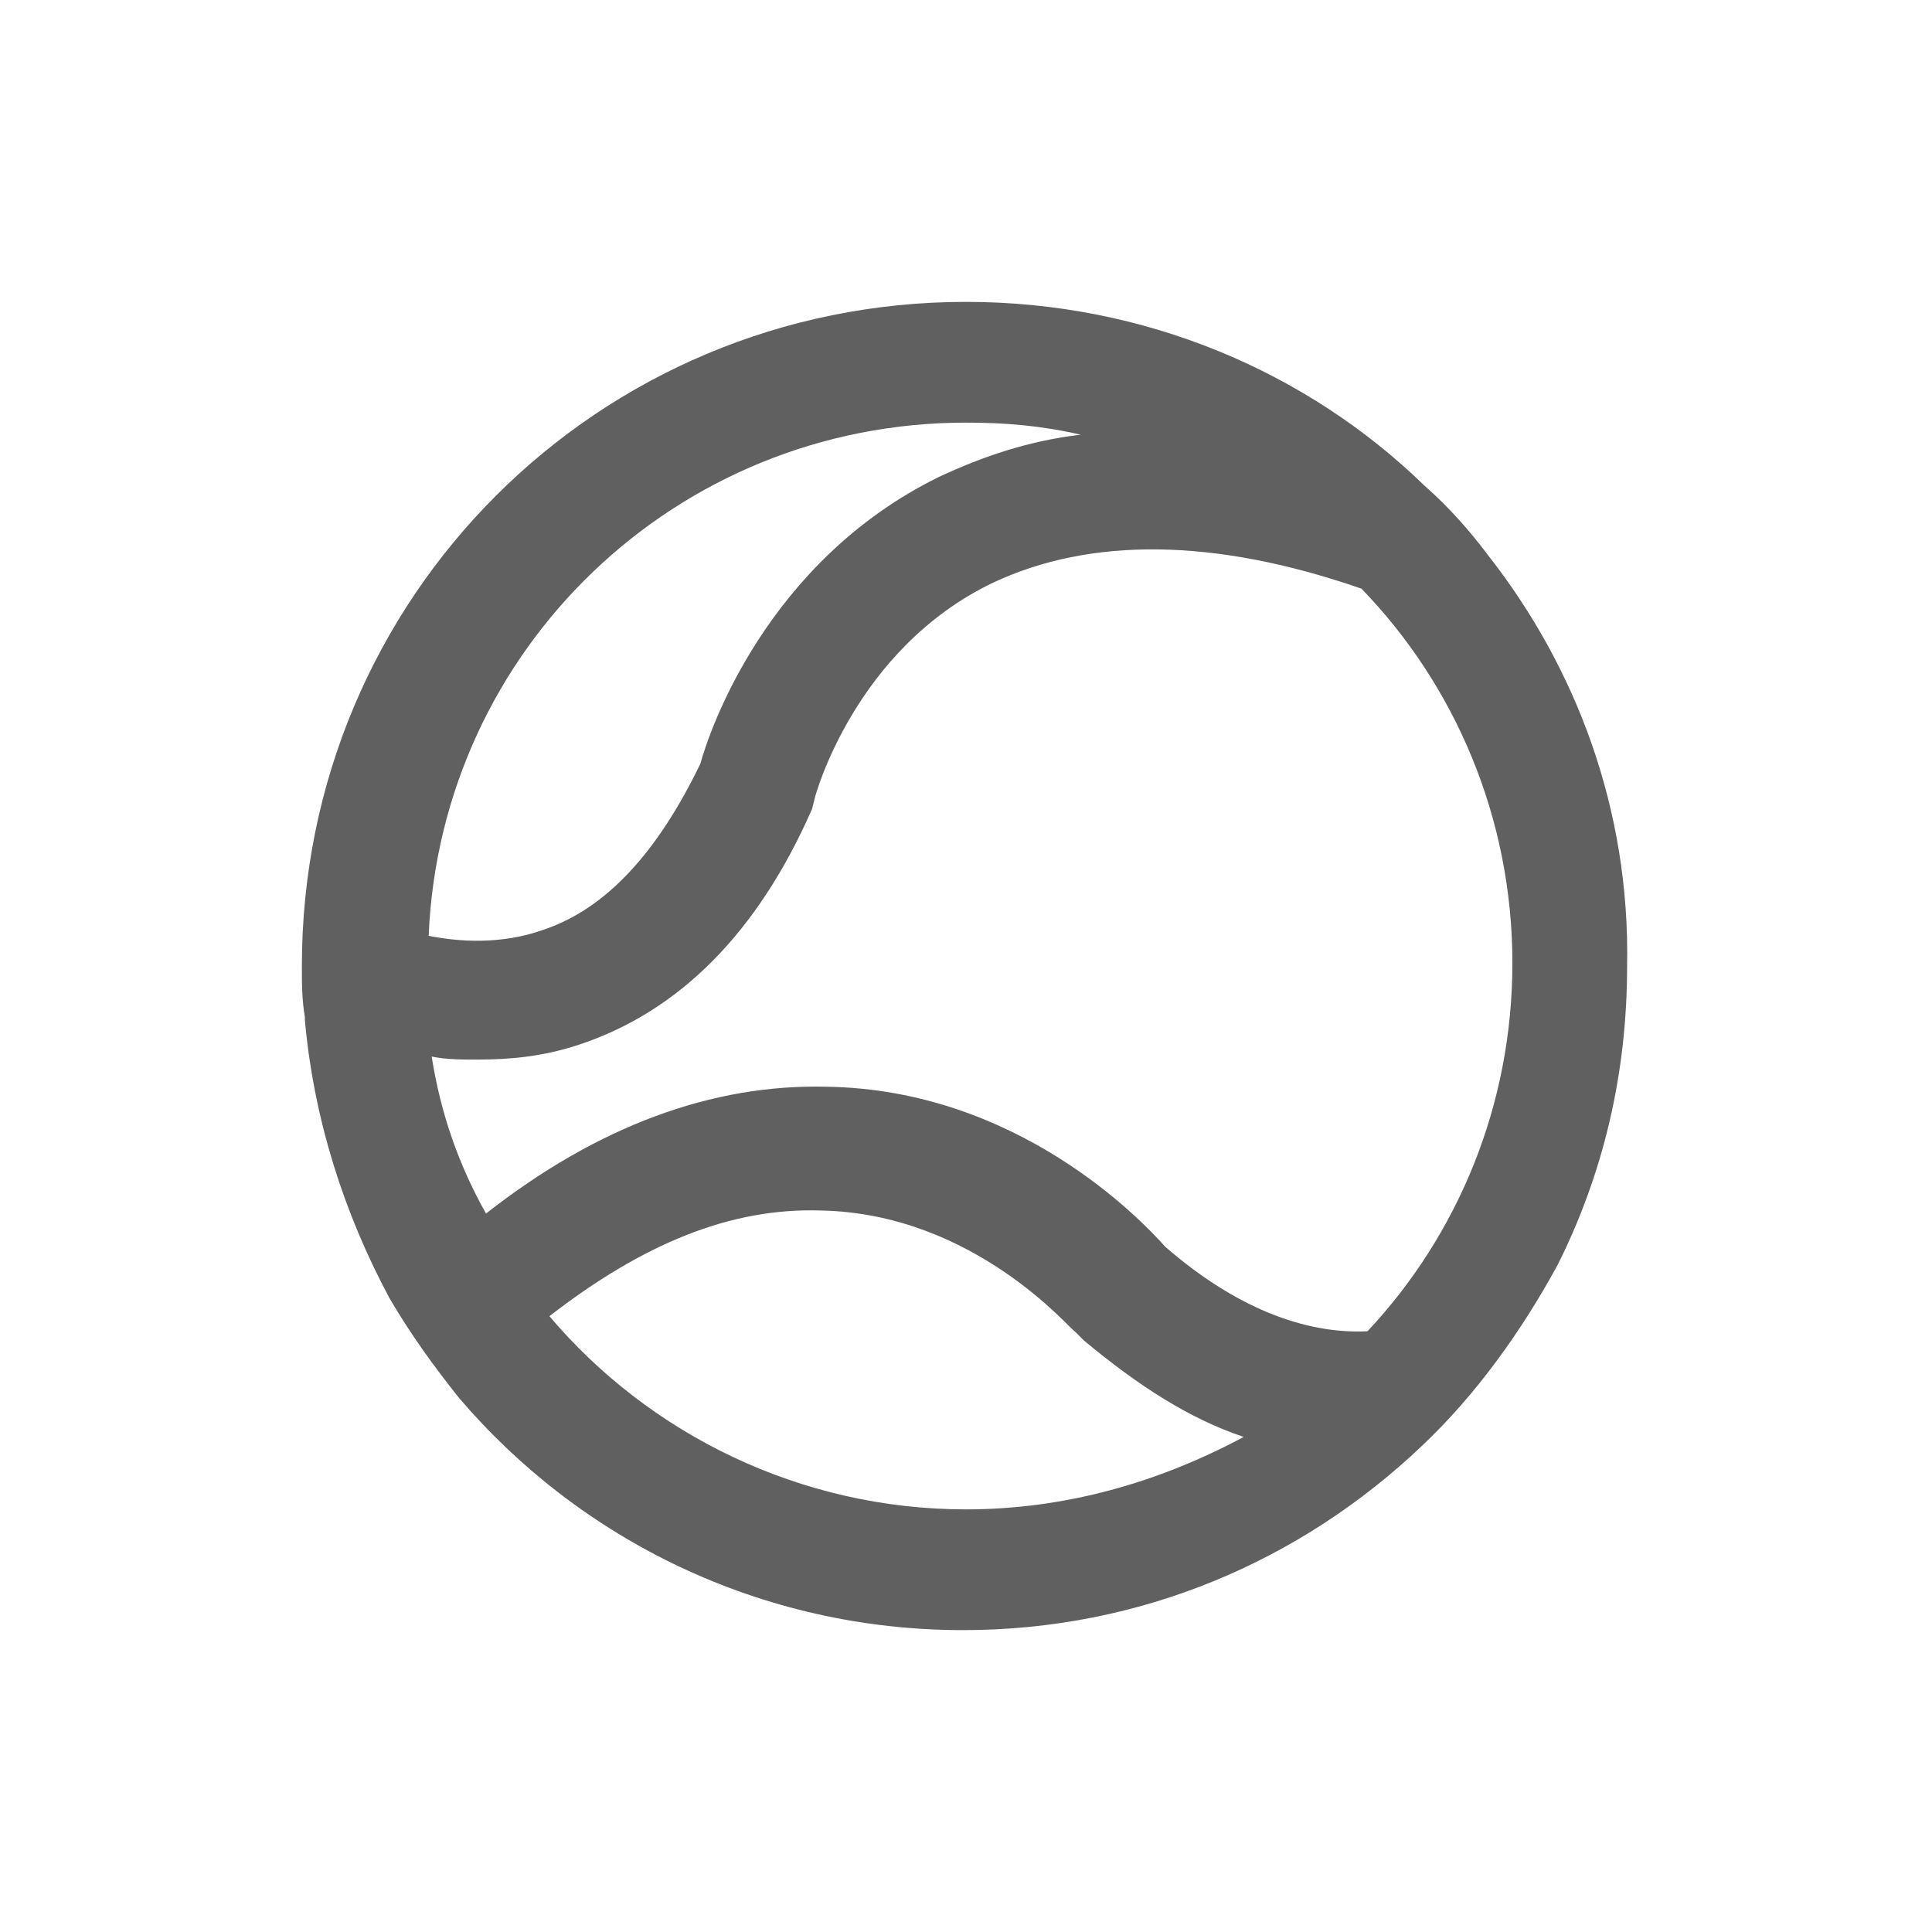 <?xml version="1.0" encoding="utf-8"?>
<!-- Generator: Adobe Illustrator 23.0.0, SVG Export Plug-In . SVG Version: 6.00 Build 0)  -->
<svg version="1.1" id="Layer_1" xmlns="http://www.w3.org/2000/svg" xmlns:xlink="http://www.w3.org/1999/xlink" x="0px" y="0px"
	 viewBox="0 0 64 64" style="enable-background:new 0 0 64 64;" xml:space="preserve">
<style type="text/css">
	.st0{fill:#606060;}
</style>
<path class="st0" d="M49.3,18.4c-0.6-0.8-1.3-1.6-2.1-2.3C43.3,12.3,37.9,10,32,10c-12.2,0-22,9.8-22,22c0,0.6,0,1.1,0.1,1.7
	c0,0,0,0.1,0,0.1c0.3,3.3,1.3,6.4,2.8,9.2c0.7,1.2,1.5,2.3,2.3,3.3c4,4.7,10,7.7,16.7,7.7c5.9,0,11.2-2.3,15.2-6.1
	c1.8-1.7,3.3-3.8,4.5-6c1.5-3,2.3-6.3,2.3-9.9C54,26.8,52.2,22.1,49.3,18.4z M32,14c1.3,0,2.5,0.1,3.8,0.4c-1.7,0.2-3.2,0.7-4.7,1.4
	c-5.7,2.8-7.6,8.4-7.9,9.5c-1.4,2.9-3.1,4.8-5.2,5.5c-1.4,0.5-2.8,0.4-3.8,0.2C14.6,21.5,22.4,14,32,14z M14.3,35
	c0.5,0.1,1,0.1,1.5,0.1c1.1,0,2.2-0.1,3.4-0.5c3.3-1.1,5.9-3.7,7.7-7.8l0.1-0.4c0,0,1.3-4.9,5.9-7.1c3.2-1.5,7.3-1.5,12.2,0.2
	c3.1,3.2,5,7.6,5,12.4c0,4.7-1.8,9-4.8,12.2c-2.1,0.1-4.4-0.8-6.7-2.8c-0.8-0.9-4.9-5.2-11.2-5.3c-3.8-0.1-7.6,1.3-11.3,4.2
	C15.2,38.6,14.6,36.9,14.3,35z M32,50c-5.5,0-10.5-2.5-13.8-6.4c3.1-2.4,6-3.6,9-3.5c5.1,0.1,8.3,4,8.4,4l0.3,0.3
	c1.8,1.5,3.5,2.6,5.3,3.2C38.4,49.1,35.3,50,32,50z"/>
</svg>
